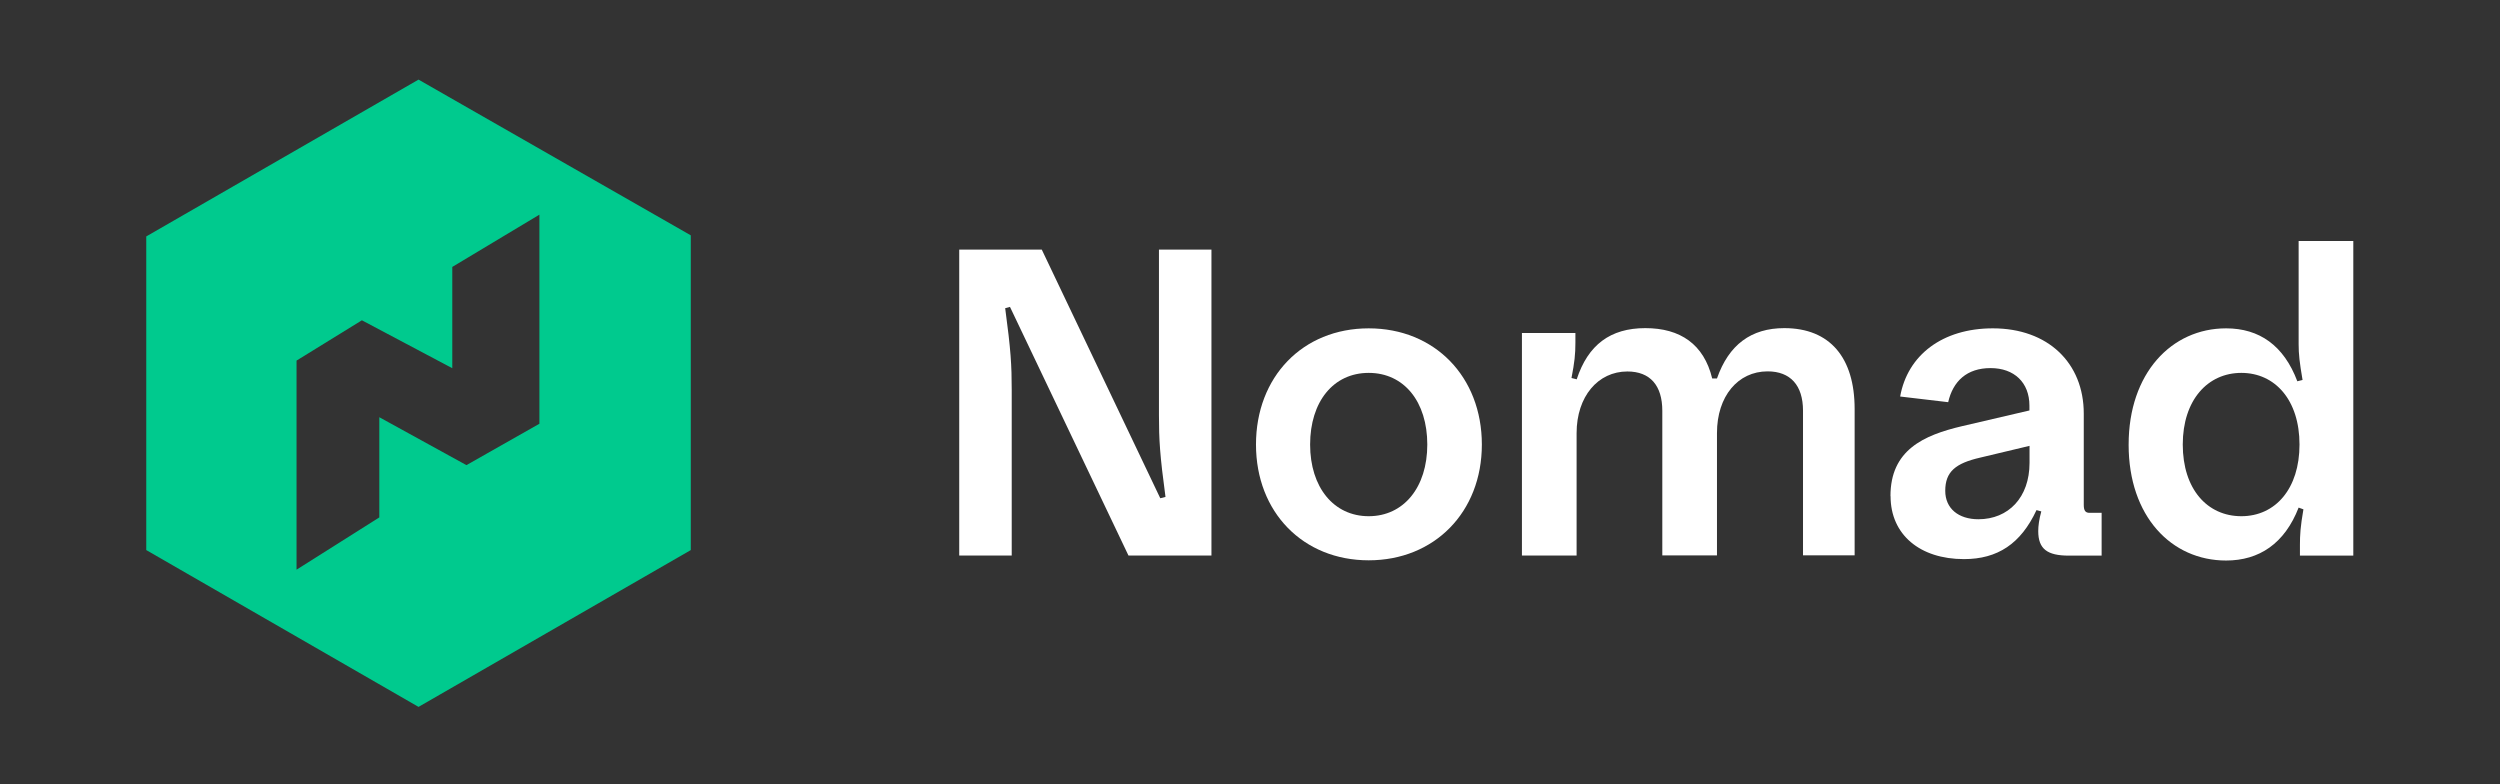 <?xml version="1.0" encoding="UTF-8"?><svg id="Logos" xmlns="http://www.w3.org/2000/svg" width="229.56" height="72" viewBox="0 0 229.56 72"><rect x="0" y="0" width="229.56" height="72" fill="#333333" stroke="none"/><defs><style>.cls-1{fill:#fff;}.cls-1,.cls-2{stroke-width:0px;}.cls-2{fill:#00ca8e;}</style></defs><path class="cls-2" d="M38.43,7.31l-25,14.4v28.8l25,14.4,25-14.4v-28.9l-25-14.3ZM49.53,38.91l-6.7,3.8-8-4.4v9.2l-7.6,4.8v-19.2l6-3.7,8.3,4.4v-9.3l8-4.8v19.2Z"/><path class="cls-1" d="M88.08,22.92h7.58l10.88,22.83.48-.12c-.52-3.85-.6-5.26-.6-7.5v-15.21h4.82v28.09h-7.62l-10.88-22.83-.44.12c.52,3.85.6,5.26.6,7.5v15.21h-4.82v-28.09Z"/><path class="cls-1" d="M115.33,40.82c0-6.22,4.29-10.67,10.35-10.67s10.39,4.45,10.39,10.67-4.37,10.63-10.39,10.63-10.35-4.41-10.35-10.63ZM131.06,40.82c0-3.93-2.13-6.58-5.38-6.58s-5.38,2.65-5.38,6.58,2.17,6.58,5.38,6.58,5.38-2.65,5.38-6.58Z"/><path class="cls-1" d="M139.76,30.58h4.9v.88c0,1.08-.08,1.81-.36,3.25l.48.12c1.04-3.17,3.09-4.7,6.3-4.7s5.38,1.48,6.14,4.62h.44c1.08-3.09,3.13-4.62,6.18-4.62,4.21,0,6.46,2.73,6.46,7.42v13.44h-4.74v-13.28c0-2.33-1.16-3.61-3.25-3.61-2.73,0-4.65,2.29-4.65,5.66v11.24h-5.02v-13.28c0-2.33-1.12-3.61-3.21-3.61-2.69,0-4.66,2.29-4.66,5.66v11.24h-5.02v-20.43Z"/><path class="cls-1" d="M173.59,45.55c0-4.21,3.01-5.58,6.58-6.42l6.18-1.44v-.44c0-2.13-1.4-3.45-3.57-3.45s-3.45,1.2-3.89,3.13l-4.41-.52c.68-3.81,3.89-6.26,8.51-6.26,5.06,0,8.35,3.17,8.35,7.83v8.39c0,.52.16.72.52.72h1.12v3.93h-3.01c-1.97,0-2.81-.6-2.81-2.25,0-.48.08-1.08.28-1.81l-.44-.12c-1.44,3.09-3.57,4.5-6.66,4.5-4.05,0-6.74-2.25-6.74-5.78ZM181.66,47.68c2.77,0,4.7-2.01,4.7-5.18v-1.56l-4.53,1.08c-2.25.52-3.21,1.28-3.21,3.05,0,1.61,1.2,2.61,3.05,2.61Z"/><path class="cls-1" d="M195.46,40.82c0-6.54,3.93-10.67,8.95-10.67,3.05,0,5.3,1.57,6.54,4.86l.48-.12c-.28-1.65-.36-2.37-.36-3.29v-9.47h5.02v28.89h-4.9v-1c0-.88.04-1.65.32-3.25l-.44-.16c-1.28,3.29-3.61,4.86-6.66,4.86-5.02,0-8.95-4.05-8.95-10.63ZM211.15,40.82c0-4.09-2.25-6.58-5.34-6.58s-5.38,2.49-5.38,6.58,2.25,6.58,5.38,6.58,5.34-2.53,5.34-6.58Z"/></svg>